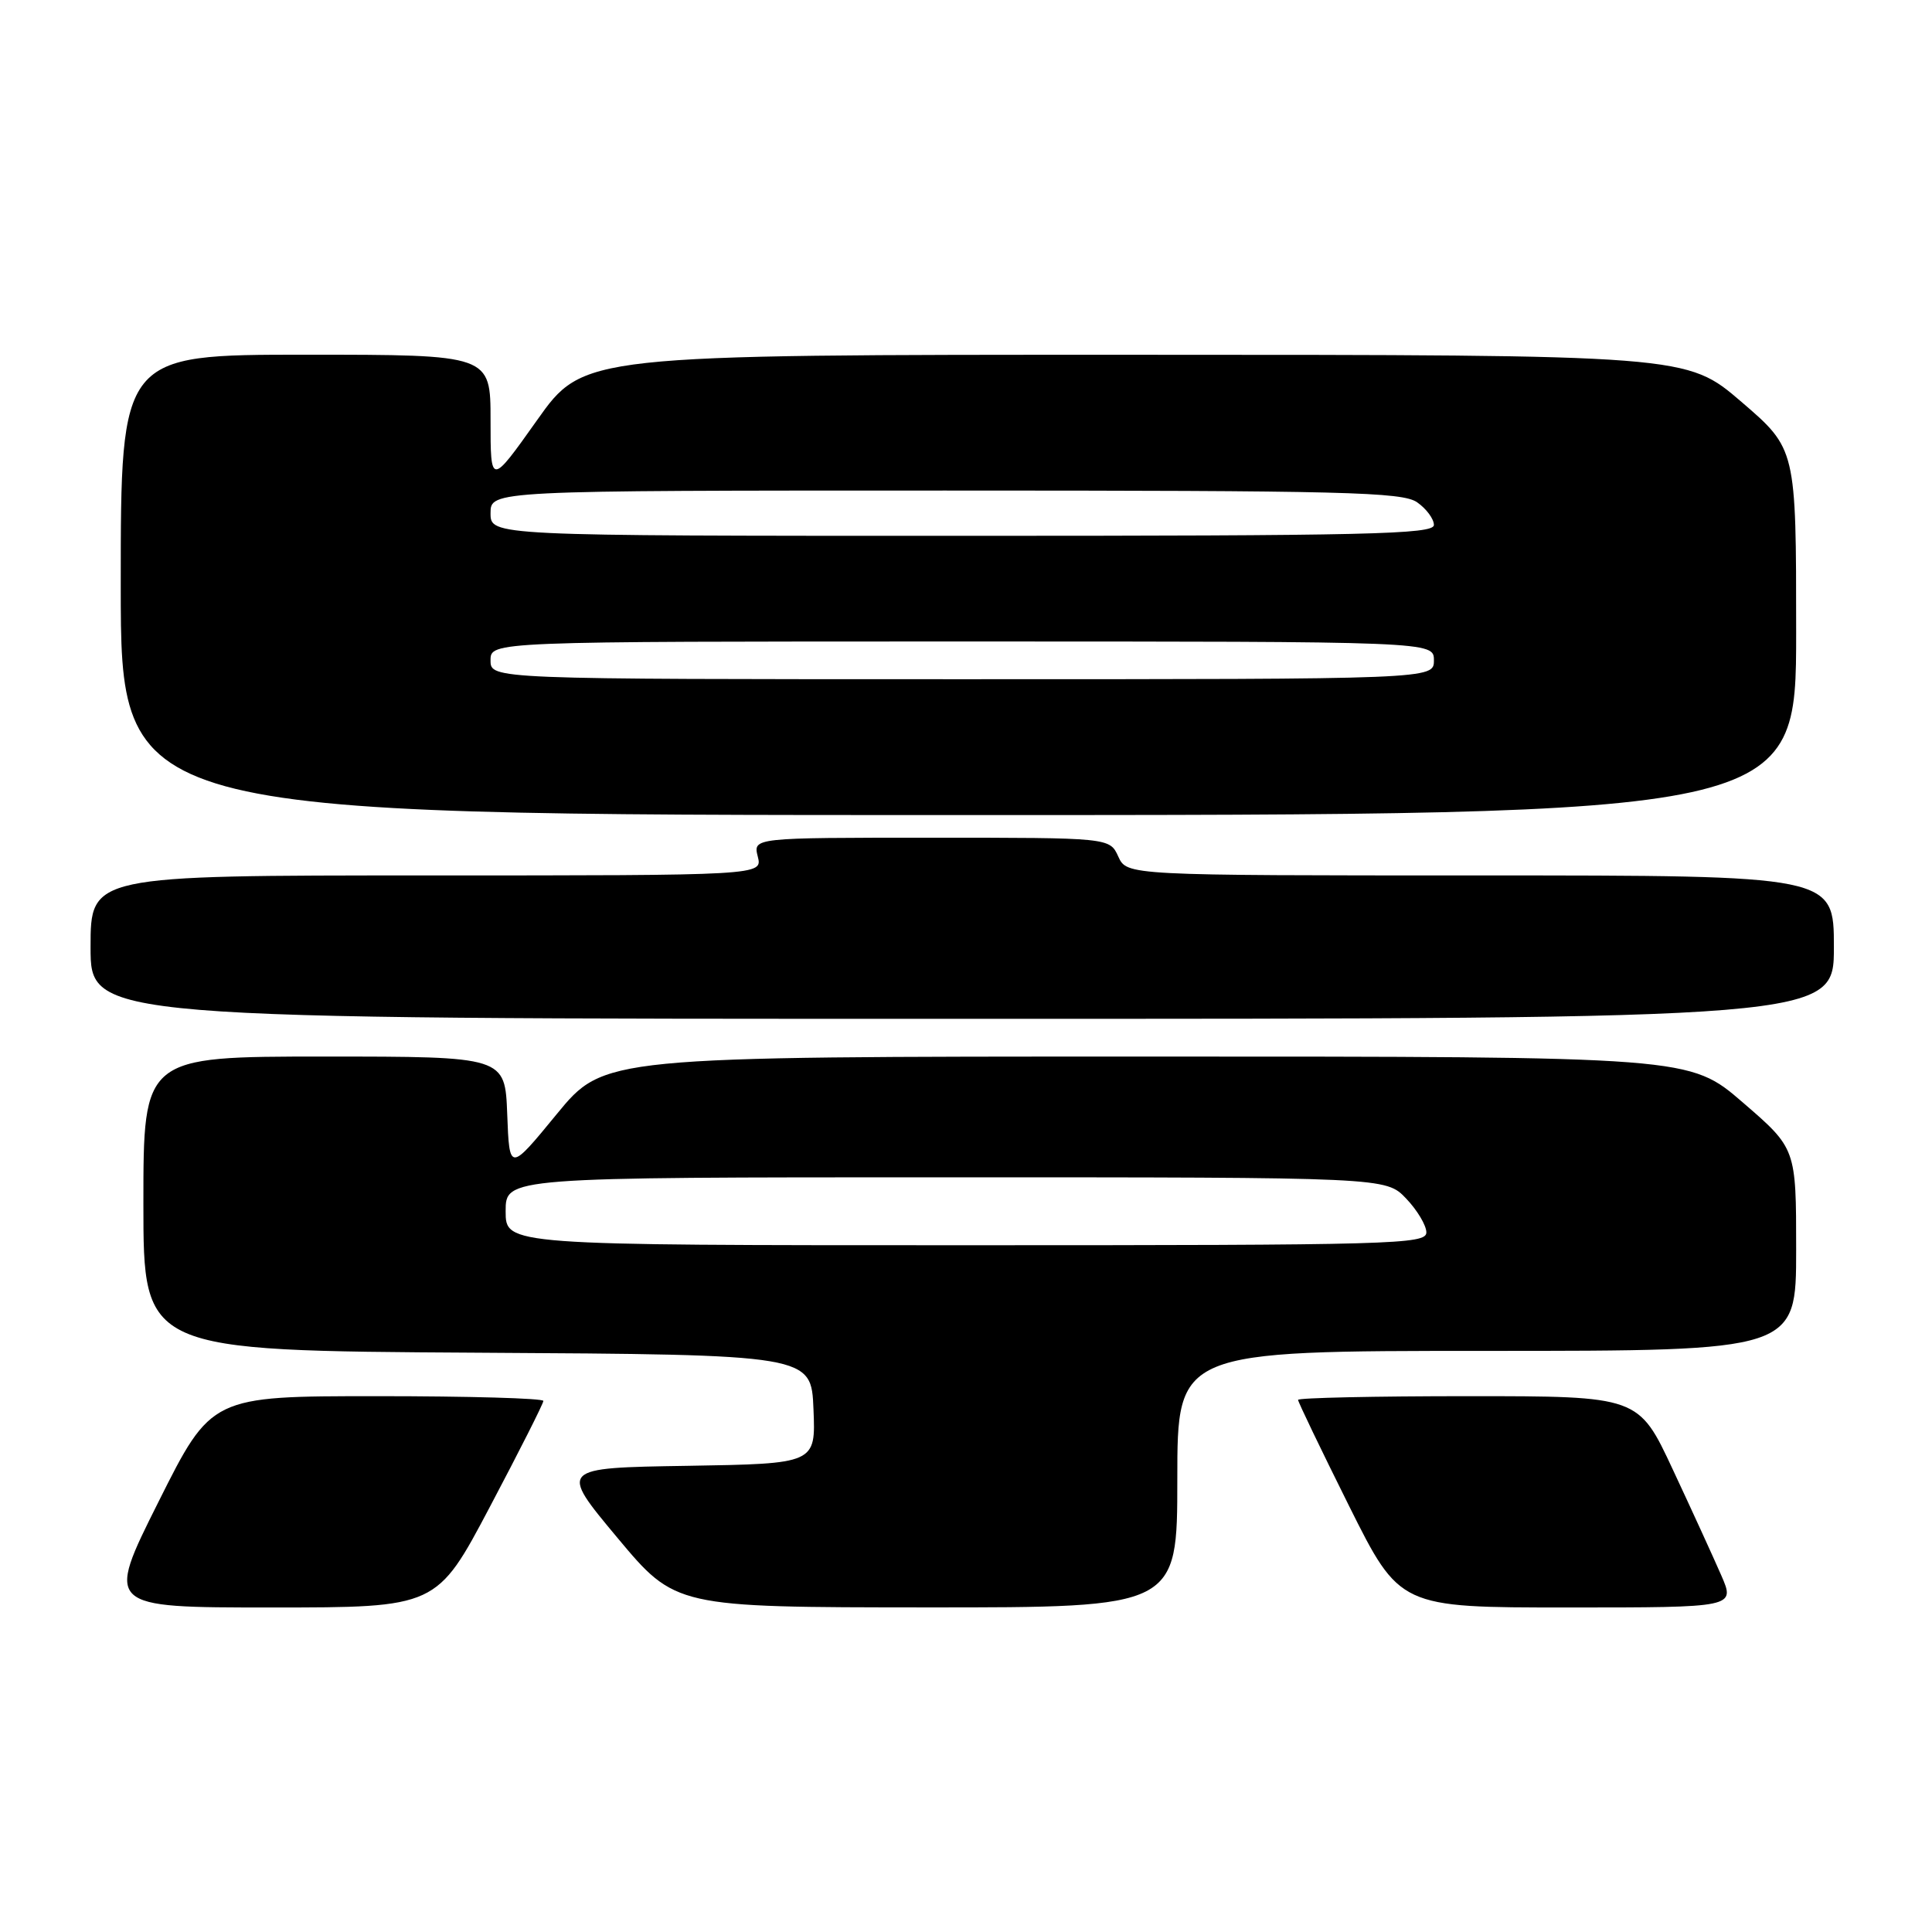 <?xml version="1.0" encoding="UTF-8" standalone="no"?>
<!DOCTYPE svg PUBLIC "-//W3C//DTD SVG 1.1//EN" "http://www.w3.org/Graphics/SVG/1.1/DTD/svg11.dtd" >
<svg xmlns="http://www.w3.org/2000/svg" xmlns:xlink="http://www.w3.org/1999/xlink" version="1.1" viewBox="0 0 256 256">
 <g >
 <path fill="currentColor"
d=" M 64.93 199.63 C 68.82 192.27 72.00 185.97 72.00 185.63 C 72.00 185.28 62.10 185.00 50.01 185.00 C 28.01 185.00 28.01 185.00 21.00 199.00 C 13.99 213.00 13.99 213.00 35.93 213.00 C 57.87 213.00 57.87 213.00 64.93 199.63 Z  M 156.00 196.00 C 156.00 179.00 156.00 179.00 197.00 179.00 C 238.00 179.00 238.00 179.00 238.00 165.59 C 238.00 152.18 238.00 152.18 230.94 146.09 C 223.89 140.00 223.89 140.00 151.96 140.00 C 80.03 140.00 80.03 140.00 73.76 147.64 C 67.50 155.27 67.50 155.27 67.21 147.64 C 66.92 140.00 66.92 140.00 42.96 140.00 C 19.00 140.00 19.00 140.00 19.00 159.49 C 19.00 178.98 19.00 178.98 63.25 179.24 C 107.50 179.50 107.50 179.50 107.79 186.73 C 108.09 193.95 108.09 193.95 91.08 194.23 C 74.08 194.50 74.08 194.50 81.79 203.74 C 89.50 212.97 89.50 212.97 122.75 212.99 C 156.00 213.00 156.00 213.00 156.00 196.00 Z  M 228.08 208.75 C 227.06 206.41 224.18 200.11 221.67 194.75 C 217.12 185.00 217.12 185.00 194.56 185.00 C 182.15 185.00 172.00 185.22 172.00 185.49 C 172.00 185.76 175.03 192.06 178.73 199.49 C 185.47 213.00 185.47 213.00 207.70 213.00 C 229.93 213.00 229.93 213.00 228.08 208.75 Z  M 243.00 125.50 C 243.00 116.00 243.00 116.00 196.16 116.00 C 149.32 116.00 149.32 116.00 148.18 113.50 C 147.04 111.00 147.04 111.00 123.41 111.00 C 99.78 111.00 99.78 111.00 100.41 113.50 C 101.04 116.00 101.04 116.00 56.52 116.00 C 12.00 116.00 12.00 116.00 12.00 125.50 C 12.00 135.00 12.00 135.00 127.50 135.00 C 243.00 135.00 243.00 135.00 243.00 125.50 Z  M 238.00 83.74 C 238.00 59.48 238.00 59.48 230.75 53.25 C 223.50 47.02 223.50 47.02 150.41 47.01 C 77.31 47.00 77.31 47.00 71.16 55.68 C 65.00 64.36 65.00 64.36 65.00 55.68 C 65.00 47.00 65.00 47.00 40.50 47.00 C 16.00 47.00 16.00 47.00 16.00 77.50 C 16.00 108.00 16.00 108.00 127.00 108.00 C 238.00 108.00 238.00 108.00 238.00 83.74 Z  M 67.00 160.50 C 67.00 156.00 67.00 156.00 125.31 156.00 C 183.63 156.00 183.63 156.00 186.31 158.80 C 187.79 160.35 189.00 162.37 189.00 163.30 C 189.00 164.88 184.68 165.00 128.00 165.00 C 67.00 165.00 67.00 165.00 67.00 160.50 Z  M 65.00 87.50 C 65.00 85.00 65.00 85.00 127.50 85.00 C 190.00 85.00 190.00 85.00 190.00 87.50 C 190.00 90.00 190.00 90.00 127.50 90.00 C 65.00 90.00 65.00 90.00 65.00 87.50 Z  M 65.00 68.00 C 65.00 65.00 65.00 65.00 125.28 65.00 C 178.21 65.00 185.83 65.19 187.78 66.56 C 189.00 67.41 190.00 68.76 190.00 69.56 C 190.00 70.80 181.30 71.00 127.50 71.00 C 65.00 71.00 65.00 71.00 65.00 68.00 Z "/>
</g>
</svg>